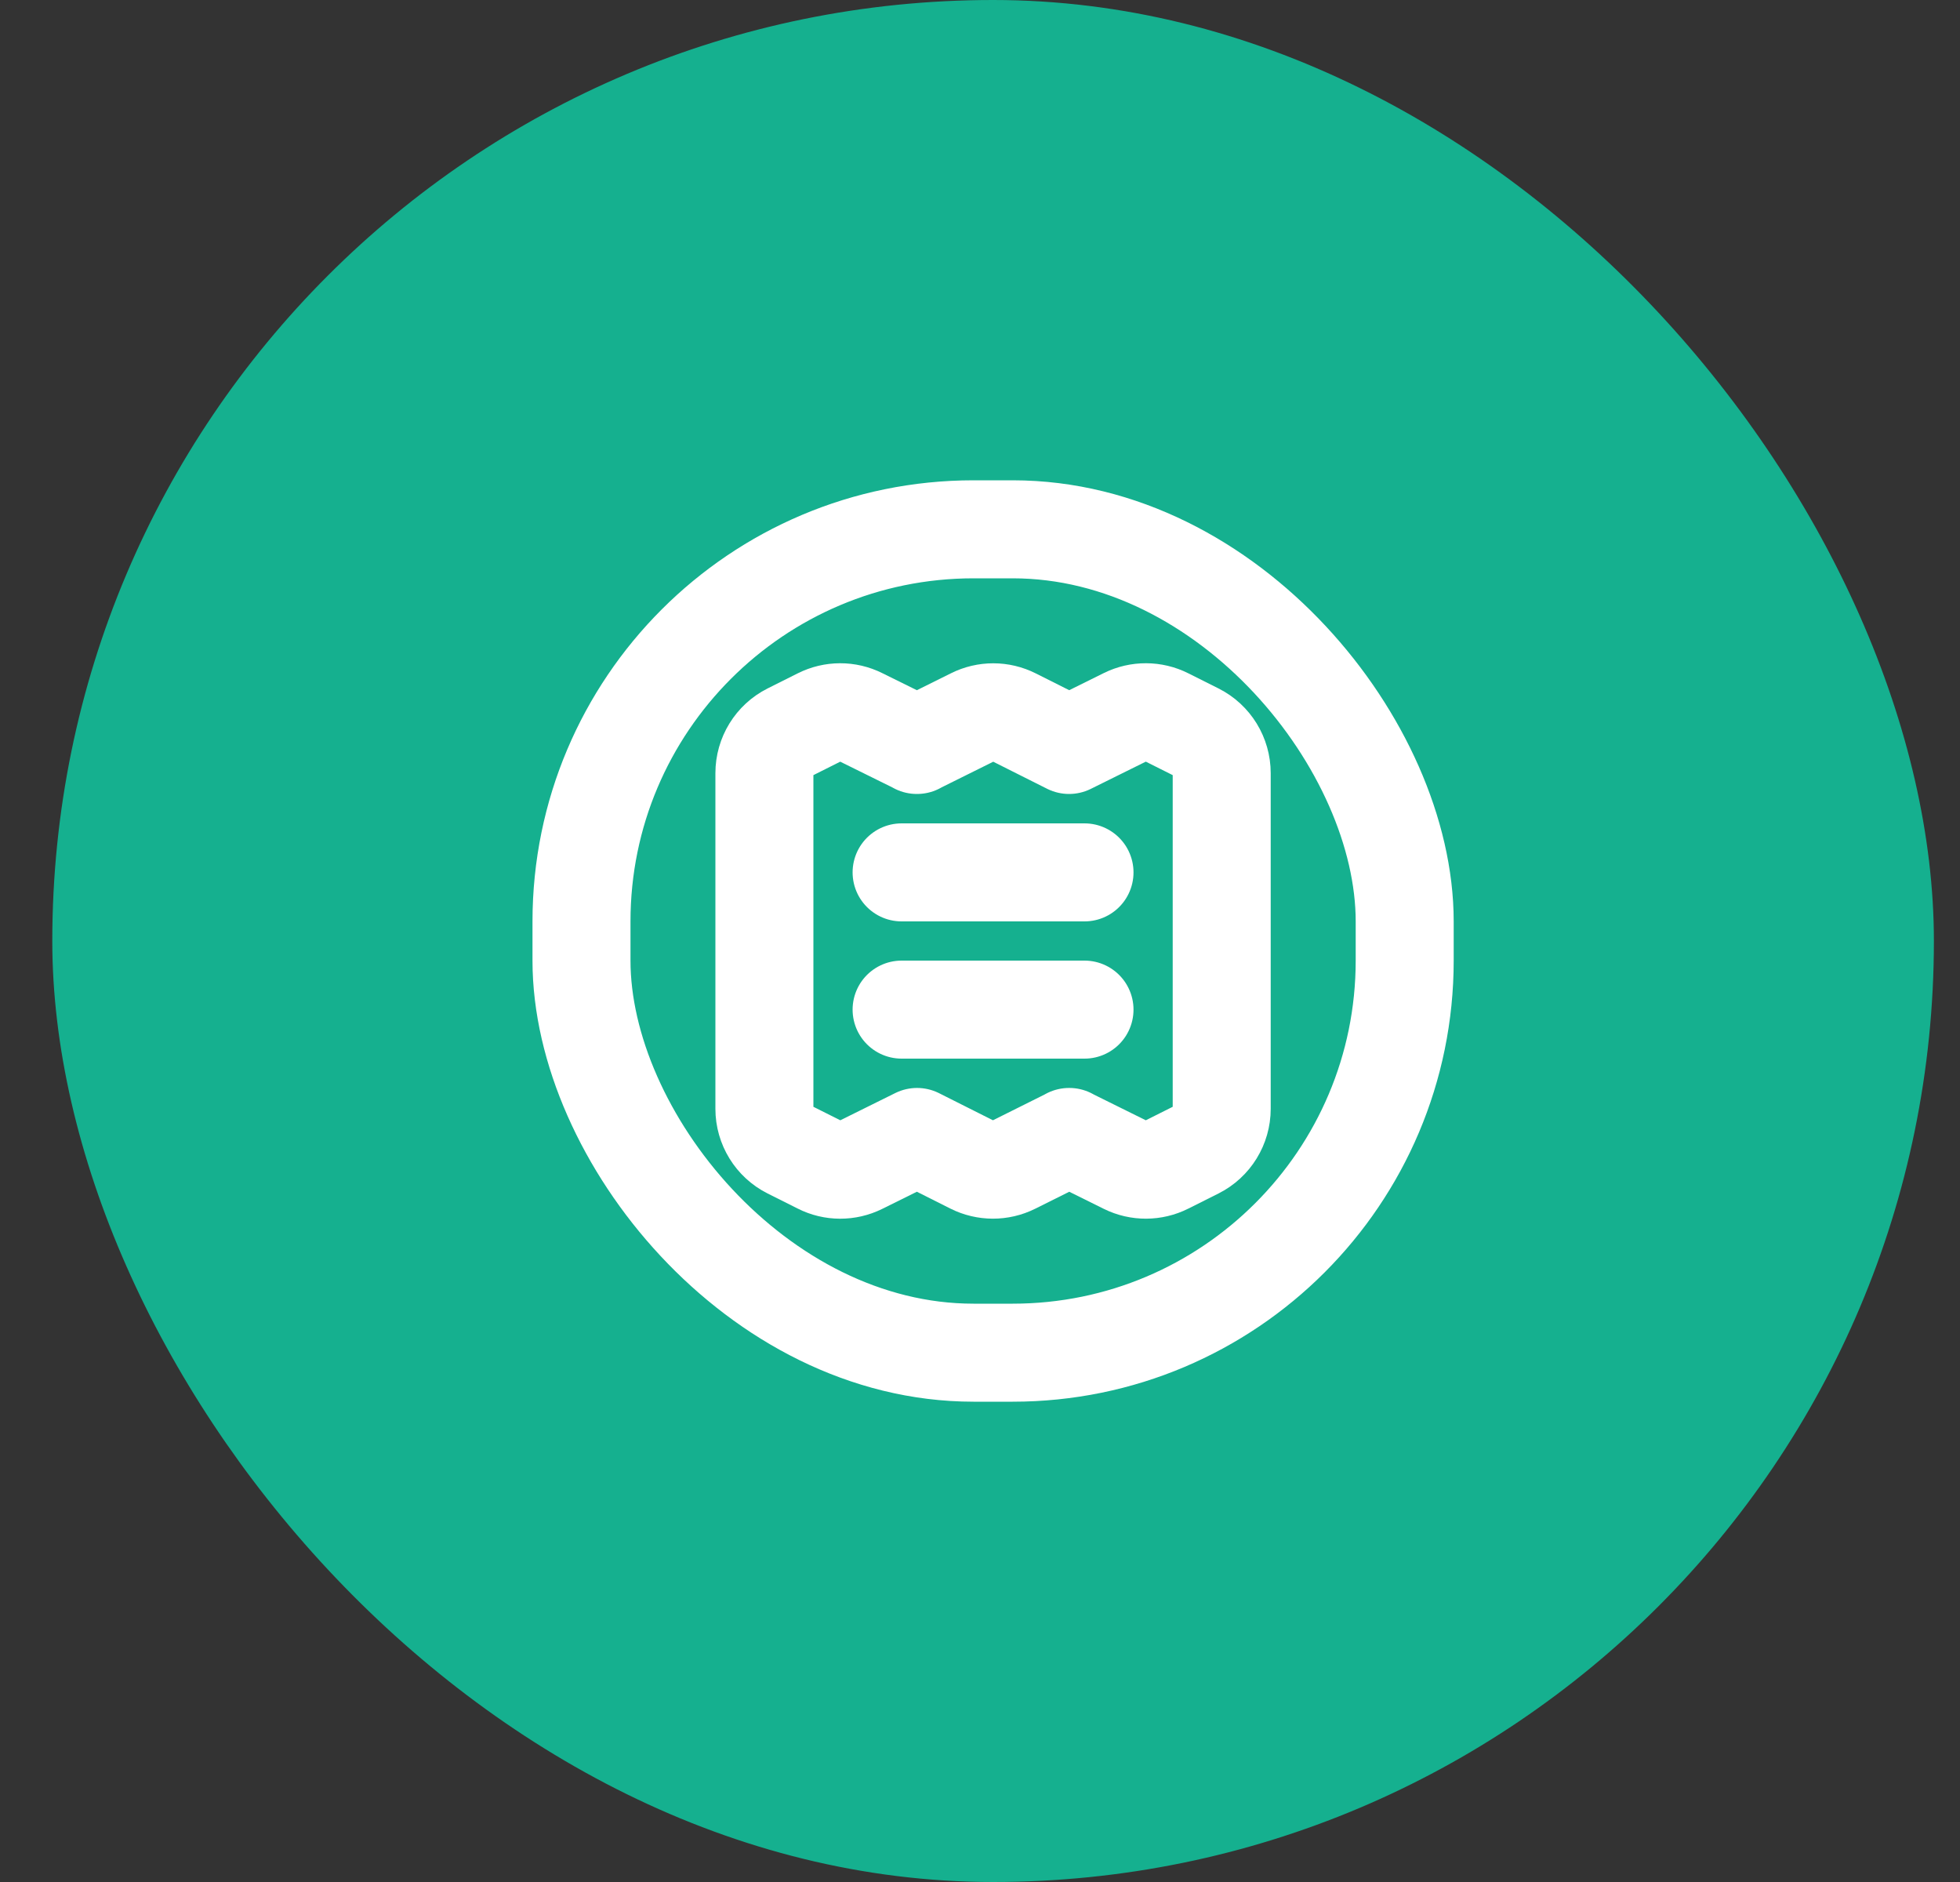 <svg width="25" height="24" viewBox="0 0 25 24" fill="none" xmlns="http://www.w3.org/2000/svg">
<rect x="0" y="0" width="25" height="24" fill="#333333" stroke="none"/>
<rect x="0.667" width="24" height="24" rx="12" fill="#15B08F"/>
<path d="M11.694 9.5L12.409 9.145C12.573 9.063 12.766 9.063 12.931 9.146L13.636 9.5L14.357 9.143C14.521 9.062 14.714 9.063 14.877 9.145L15.262 9.338C15.459 9.437 15.583 9.639 15.583 9.86V14.14C15.583 14.36 15.459 14.562 15.262 14.661L14.877 14.854C14.714 14.936 14.521 14.937 14.357 14.856L13.636 14.499H13.639L12.925 14.855C12.76 14.937 12.567 14.936 12.403 14.854L11.697 14.499L10.976 14.856C10.812 14.937 10.619 14.937 10.456 14.854L10.071 14.661C9.874 14.562 9.75 14.36 9.75 14.14V9.86C9.75 9.639 9.874 9.437 10.071 9.338L10.456 9.145C10.62 9.063 10.812 9.062 10.976 9.144L11.697 9.5" stroke="white" stroke-width="1.25" stroke-linecap="round" stroke-linejoin="round"/>
<rect x="7.417" y="6.75" width="10.5" height="10.5" rx="5" stroke="white" stroke-width="1.25" stroke-linecap="round" stroke-linejoin="round"/>
<path d="M11.5 11.125H13.833" stroke="white" stroke-width="1.25" stroke-linecap="round" stroke-linejoin="round"/>
<path d="M11.5 12.875H13.833" stroke="white" stroke-width="1.25" stroke-linecap="round" stroke-linejoin="round"/>
</svg>
